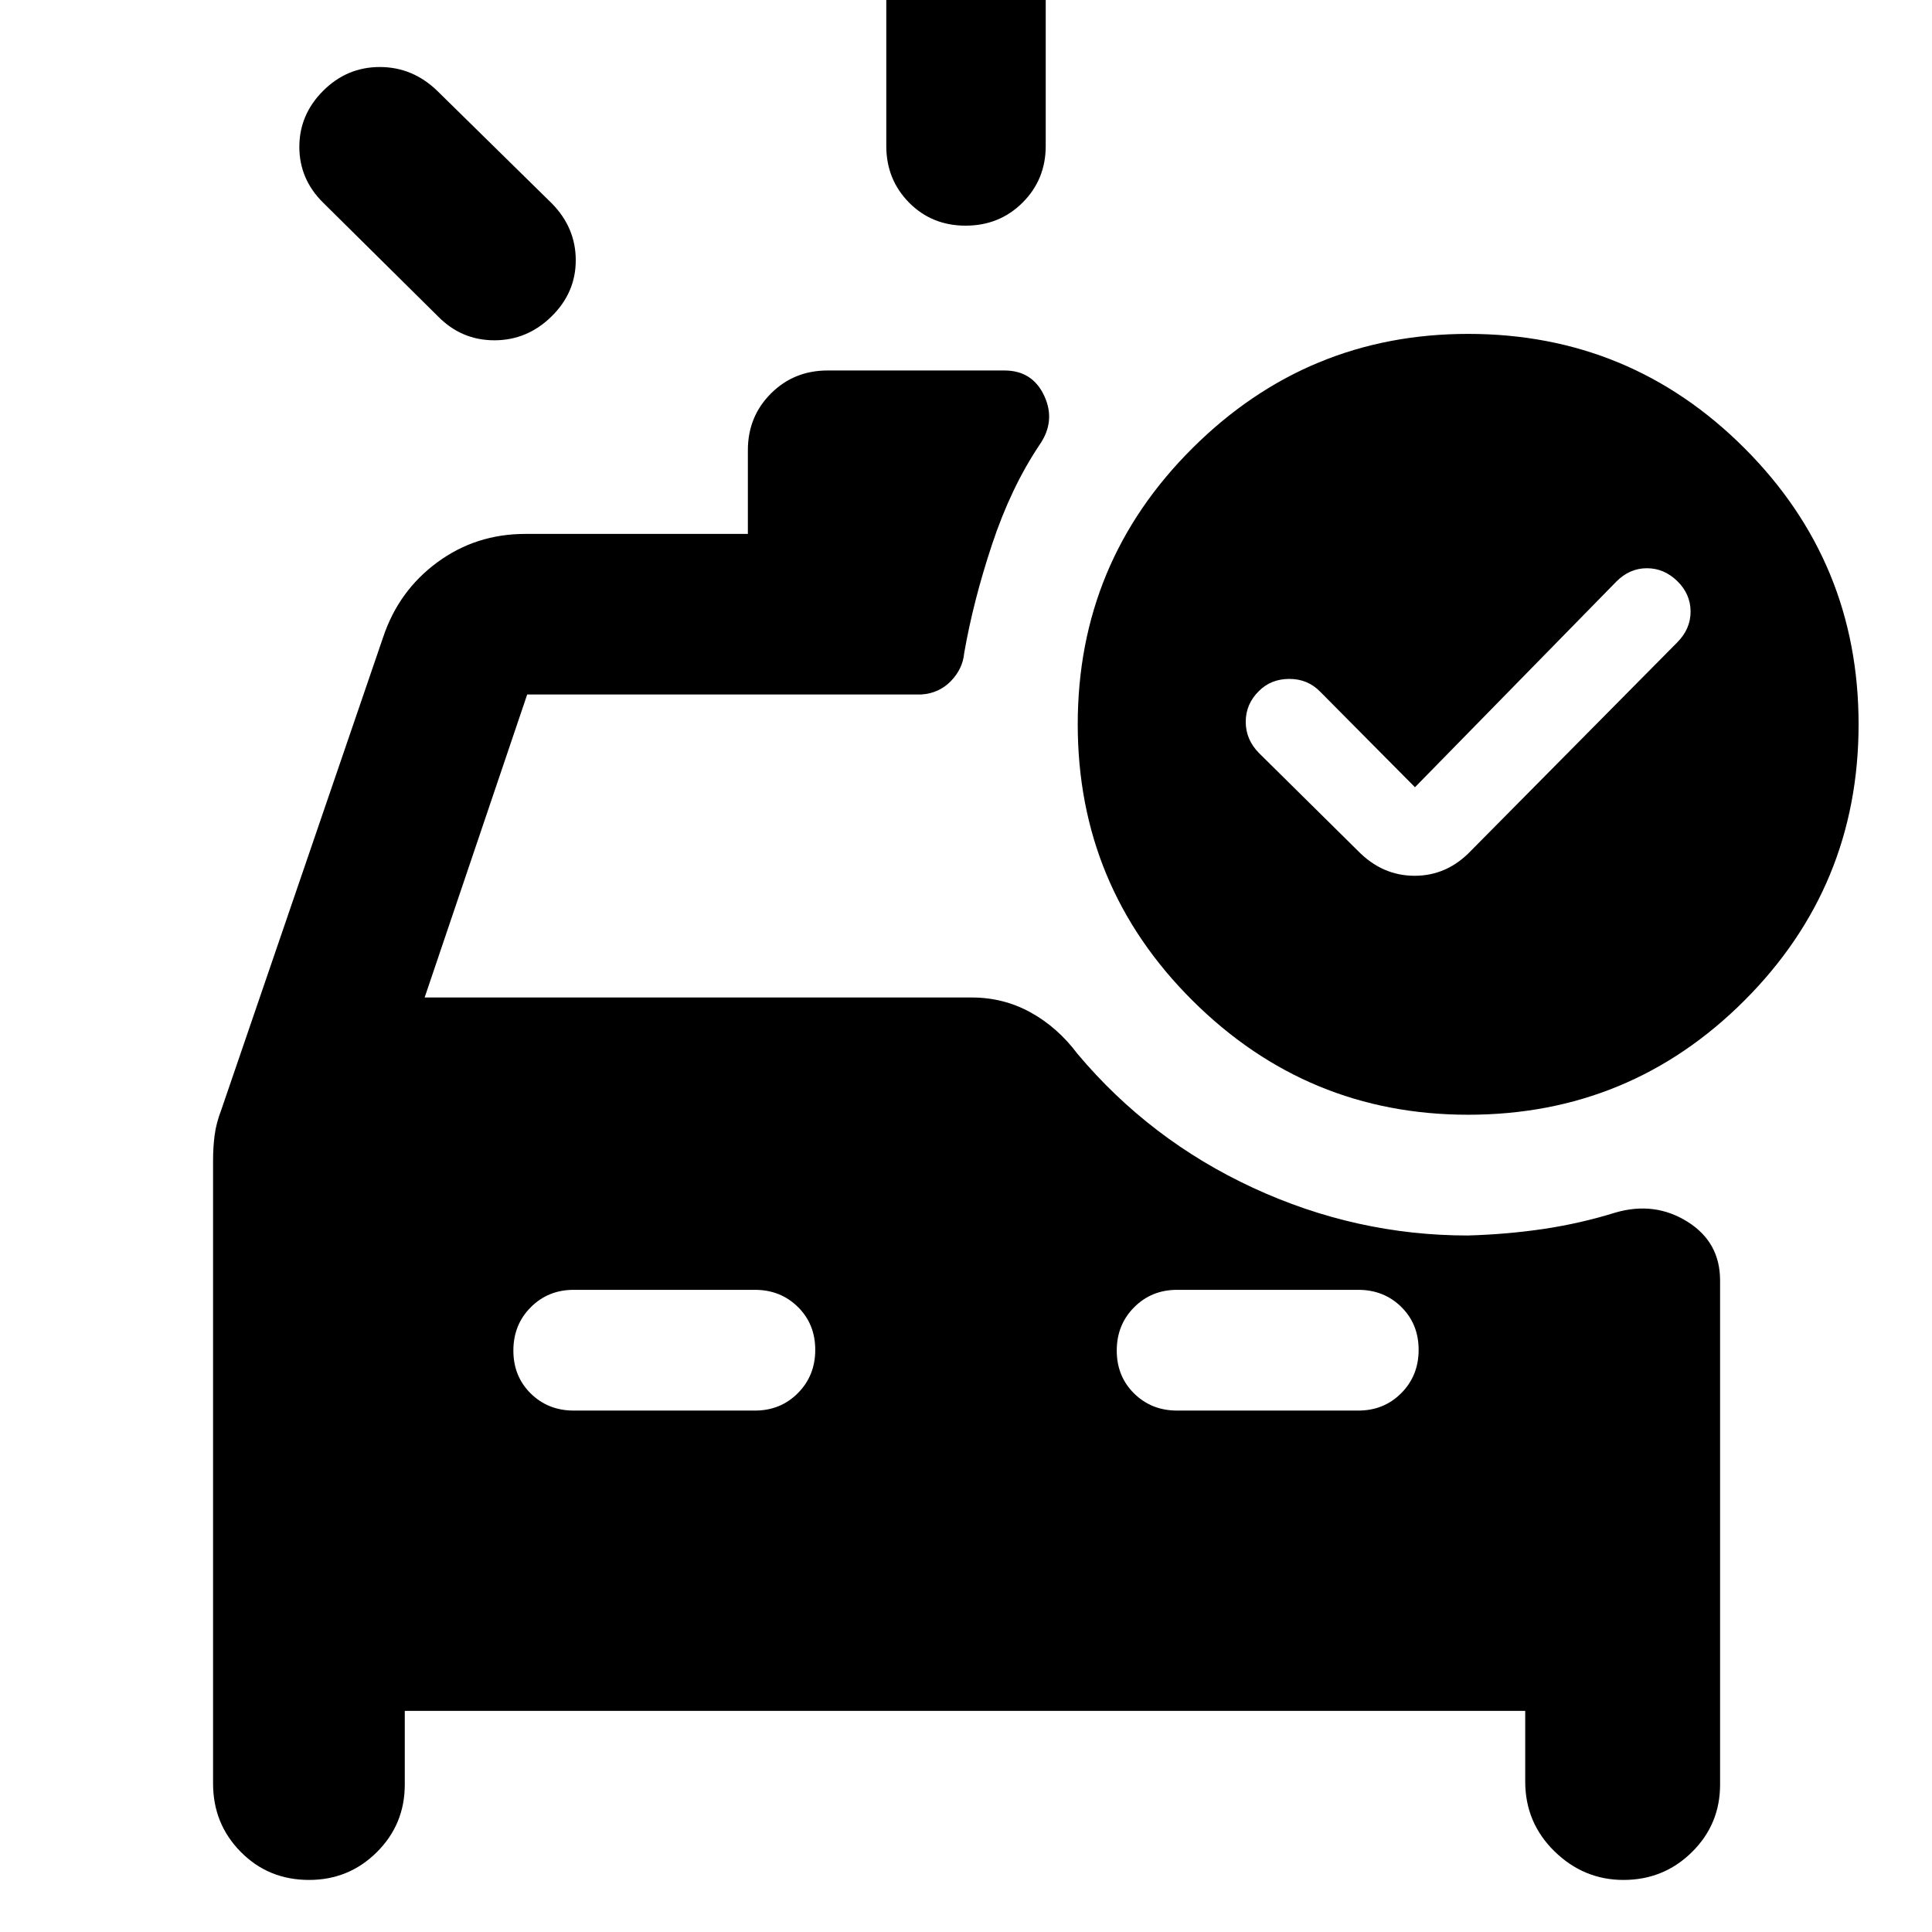 <svg xmlns="http://www.w3.org/2000/svg" height="48" viewBox="0 -960 960 960" width="48"><path d="M479.82-847.87q-16.78 0-28.1-11.45-11.33-11.45-11.33-28.16v-73.04q0-16.71 11.5-28.16t28.29-11.45q16.78 0 28.1 11.45 11.33 11.45 11.33 28.16v73.04q0 16.71-11.5 28.16t-28.29 11.45Zm-262.13 45.13-57.13-56.56q-11.82-11.67-11.82-27.71 0-16.03 11.82-27.86 11.83-11.83 28.15-11.83 16.31 0 28.55 11.83l57 56q11.83 12.08 11.83 28.19t-12.06 27.94q-12.06 11.83-28.38 11.83t-27.96-11.83Zm67.4 543.65h90q12.75 0 21.37-8.67 8.63-8.68 8.63-21.5 0-12.83-8.63-21.33-8.62-8.5-21.37-8.5h-90q-12.75 0-21.38 8.68-8.62 8.67-8.62 21.5 0 12.82 8.62 21.32 8.63 8.5 21.38 8.5Zm299.82 0h90q12.75 0 21.38-8.67 8.62-8.68 8.62-21.5 0-12.83-8.62-21.33-8.63-8.5-21.38-8.5h-90q-12.75 0-21.37 8.68-8.63 8.67-8.63 21.5 0 12.82 8.63 21.32 8.62 8.5 21.37 8.5Zm89.83-278.13q12.08 12.39 28.19 12.39t27.94-12.39l102.51-103.55q6.66-6.67 6.66-15.33t-6.56-15.11q-6.57-6.44-15.13-6.44-8.57 0-15.13 6.56L703.09-568.83l-47.08-47.45q-6.18-6.37-15.31-6.37t-15.13 6q-6.57 6.44-6.57 15.31 0 8.86 6.57 15.51l49.17 48.61Zm54.78 131.13q-79.94 0-136.97-56.74-57.03-56.75-57.03-137.26 0-80.51 57.03-137.25 57.03-56.75 136.97-56.75 80.51 0 137.26 56.75 56.74 56.74 56.74 137.25 0 80.51-56.74 137.26-56.75 56.74-137.26 56.74ZM153.55-25.87q-20.16 0-33.92-13.93-13.76-13.92-13.76-33.98v-309.65q0-6.56.78-12.54.78-5.99 3.35-12.68l80.43-234.87q7.7-22.97 26.88-37.08 19.18-14.1 43.69-14.1h110.61v-41.6q0-16.71 11.45-28.16t28.16-11.45h87.87q13.93 0 19.79 12.6 5.86 12.61-2.4 24.44-14.13 21.13-23.48 49.22-9.35 28.08-13.91 54.22-.72 7.79-6.61 13.87-5.89 6.08-14.78 6.65H261.96L211-464.35h271.87q15.82 0 29.27 7.44t23.29 20.61q36 42.82 87.2 66.52 51.2 23.69 106.7 23.69 19.63-.56 37.84-3.28 18.22-2.72 35.66-8.15 19.42-5.57 35.64 4.57 16.23 10.13 16.23 29.21v250.52q0 19.73-14.01 33.54-14 13.81-34.01 13.81-19.72 0-34.27-14.22-14.54-14.22-14.54-34.69v-35.09H201.13v36.65q0 19.73-13.88 33.54-13.88 13.81-33.7 13.81Z"/></svg>